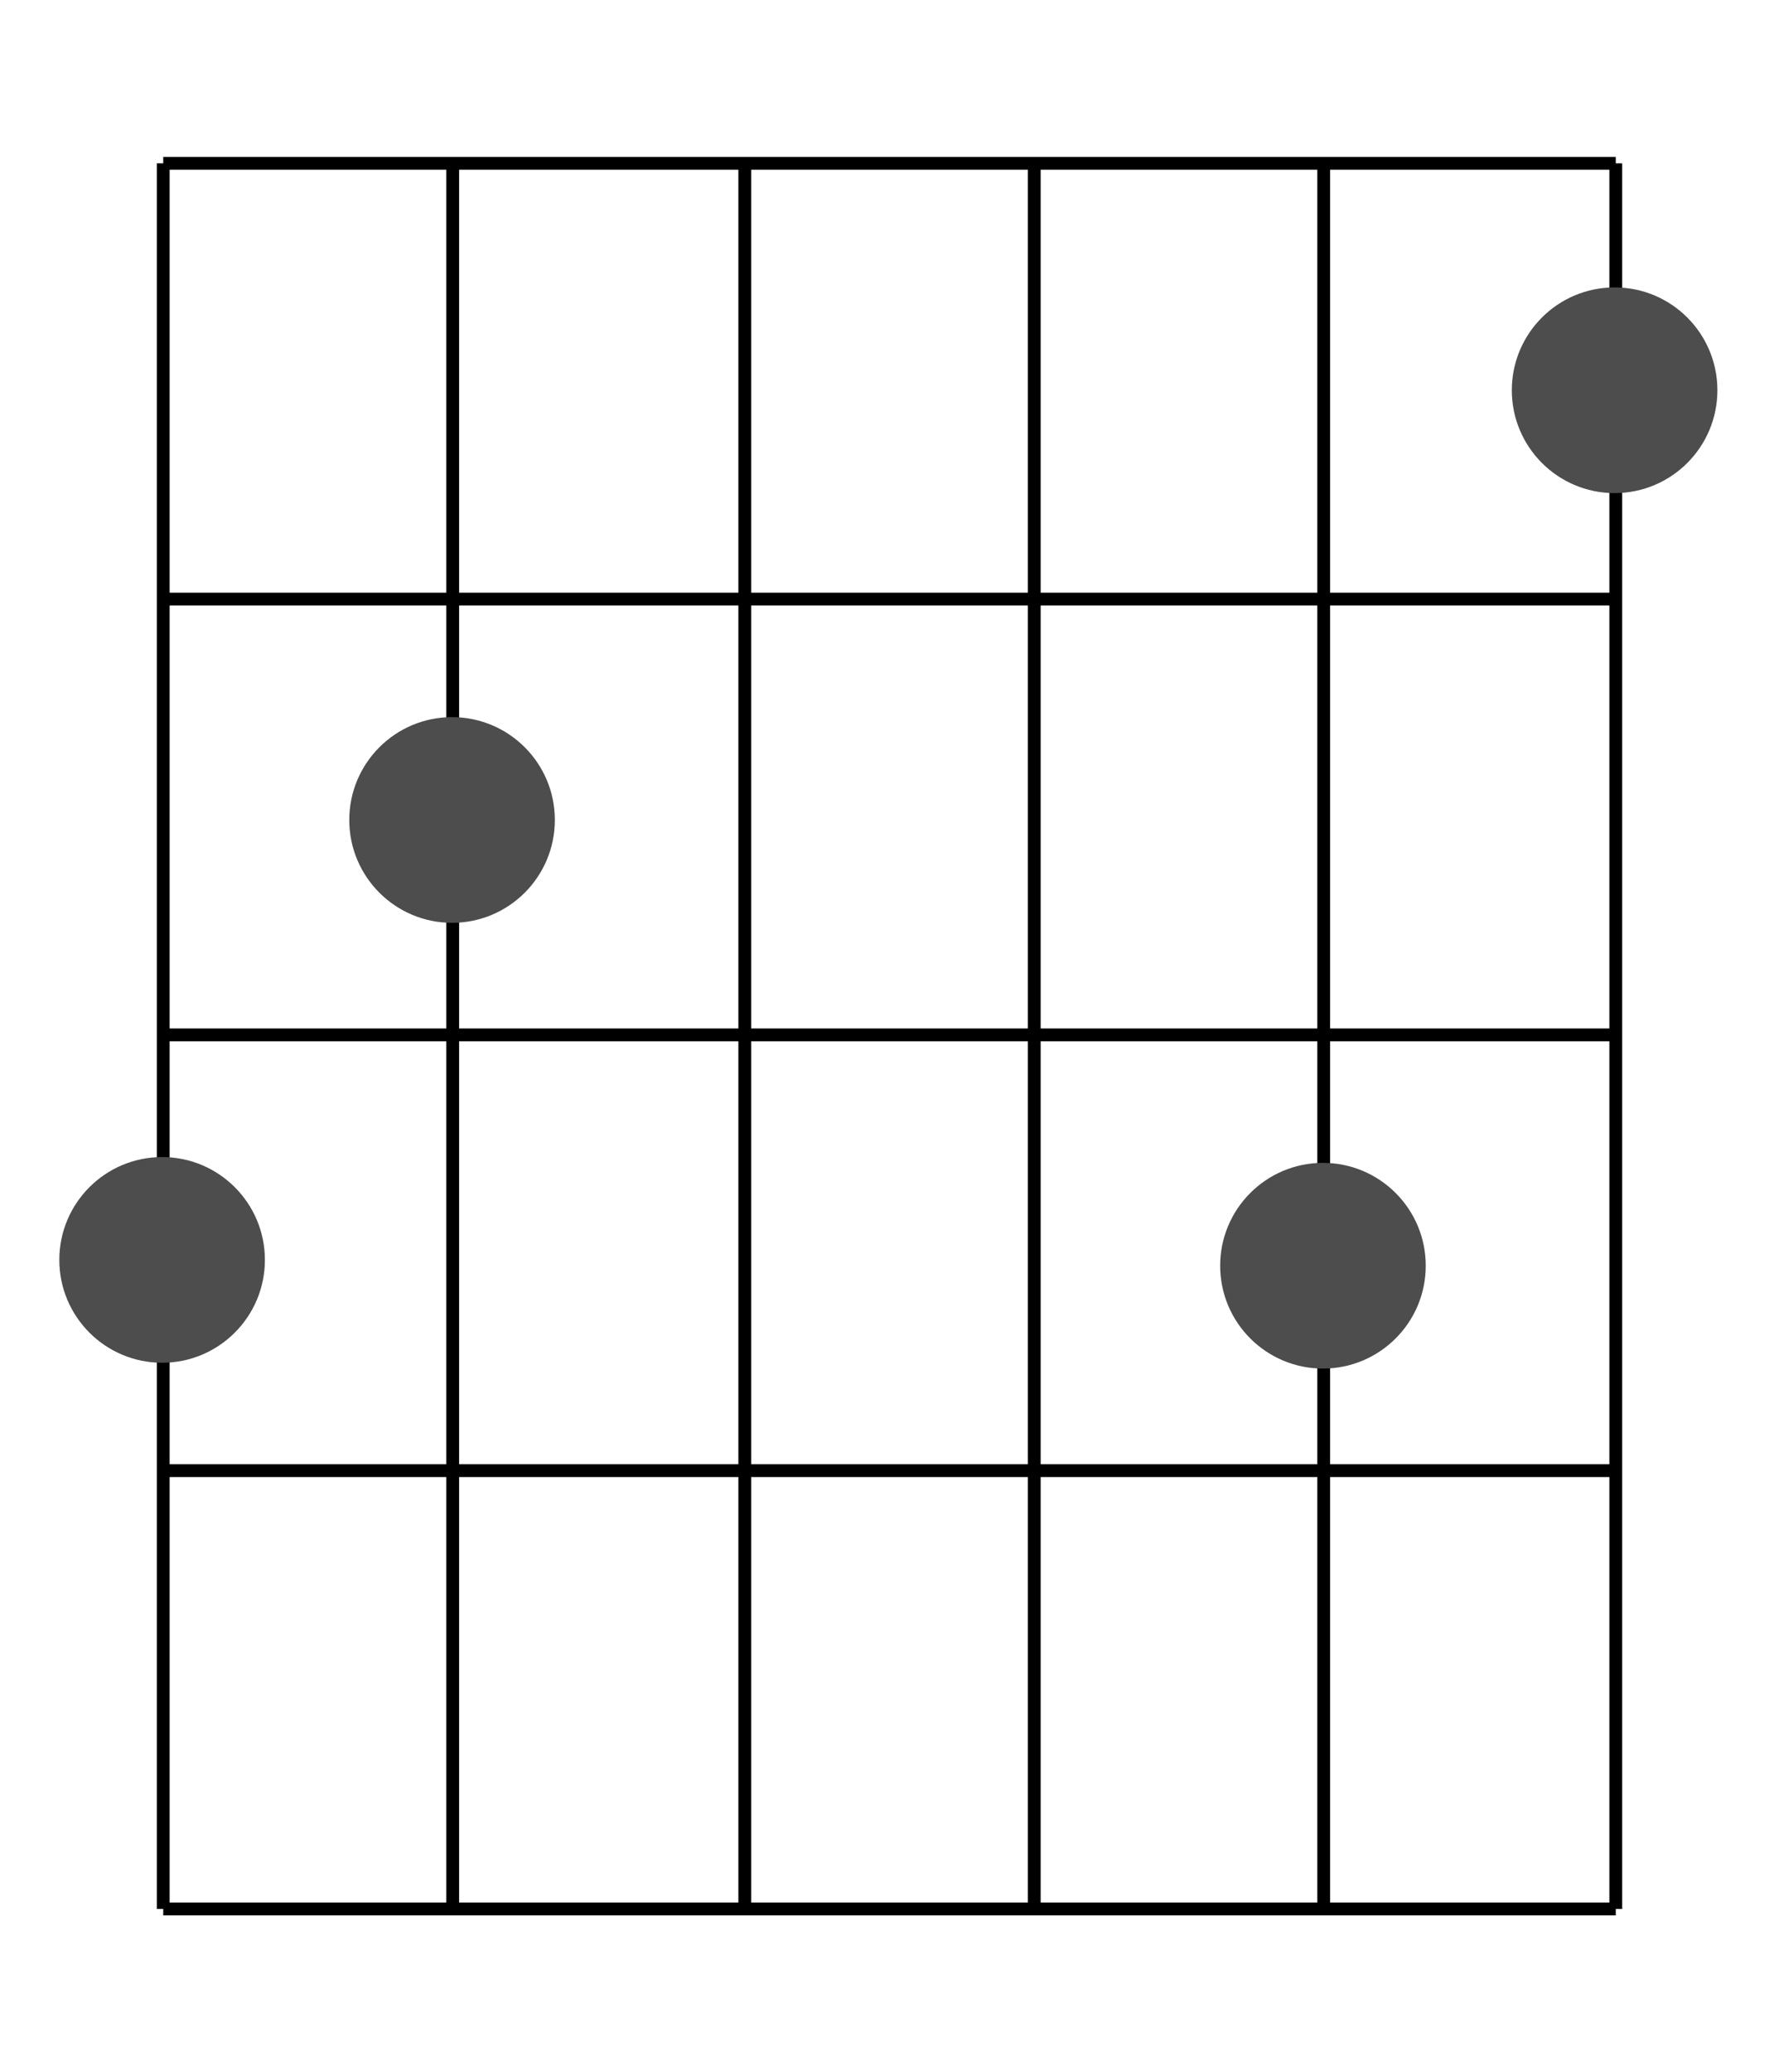 <?xml version="1.0" encoding="UTF-8" standalone="no"?>
<svg
   xmlns:dc="http://purl.org/dc/elements/1.1/"
   xmlns:cc="http://creativecommons.org/ns#"
   xmlns:rdf="http://www.w3.org/1999/02/22-rdf-syntax-ns#"
   xmlns:svg="http://www.w3.org/2000/svg"
   xmlns="http://www.w3.org/2000/svg"
   xmlns:sodipodi="http://sodipodi.sourceforge.net/DTD/sodipodi-0.dtd"
   xmlns:inkscape="http://www.inkscape.org/namespaces/inkscape"
   viewBox="0 0 56.716 66.027"
   version="1.1"
   id="svg24"
   width="56.716"
   height="66.027"
   sodipodi:docname="G 7.svg"
   inkscape:version="0.92.3 (2405546, 2018-03-11)">
  <sodipodi:namedview
     pagecolor="#ffffff"
     bordercolor="#666666"
     borderopacity="1"
     objecttolerance="10"
     gridtolerance="10"
     guidetolerance="10"
     inkscape:pageopacity="0"
     inkscape:pageshadow="2"
     inkscape:window-width="1920"
     inkscape:window-height="1018"
     id="namedview434"
     showgrid="false"
     inkscape:zoom="12.419221"
     inkscape:cx="28.358063"
     inkscape:cy="36.234158"
     inkscape:window-x="0"
     inkscape:window-y="34"
     inkscape:window-maximized="1"
     inkscape:current-layer="svg24" />
  <defs
     id="defs4">
    <style
       id="style2">
.cls-1{fill:none;stroke:#000;stroke-miterlimit:10;stroke-width:0.5px;}
.cls-2{fill:#fff;}
.cls-3{font-size:18px;}
.cls-3,.cls-4{font-family:Arial;}
.cls-4{font-size:9px;}
.cls-8{font-family:Arial;font-size:14px;font-weight:700;}
.cls-9{font-family:Arial;font-size:7px;font-style:italic;}
</style>
  </defs>
  <title
     id="title6">Major Chord for Guitar E7 mild Dominant Seventh</title>
  <path
     d="M 5.204,5.204 H 51.512 M 5.204,32.973 H 51.512 M 5.204,19.088 H 51.512 M 5.204,46.857 H 51.512 M 5.204,60.823 H 51.512 M 5.204,5.204 V 60.823 M 14.433,5.204 V 60.823 M 23.744,5.204 V 60.823 M 32.973,5.204 V 60.823 M 42.201,5.204 V 60.823 M 51.512,5.204 V 60.823"
     class="cls-1"
     id="path8"
     style="fill:none;stroke:#000000;stroke-width:0.408px;stroke-miterlimit:10" />
  <circle
     id="path56-3-6"
     cx="5.168"
     cy="40.143"
     r="3.277"
     style="stroke-width:0.839;fill:#4d4d4d" />
  <circle
     id="path56-3-6-7-5"
     cx="14.412"
     cy="26.126"
     r="3.277"
     style="stroke-width:0.839;fill:#4d4d4d" />
  <circle
     id="path56-3-6-3"
     cx="51.475"
     cy="12.434"
     r="3.277"
     style="stroke-width:0.839;fill:#4d4d4d" />
  <circle
     id="path56-3-6-3-5"
     cx="42.177"
     cy="40.328"
     r="3.277"
     style="stroke-width:0.839;fill:#4d4d4d" />
</svg>
